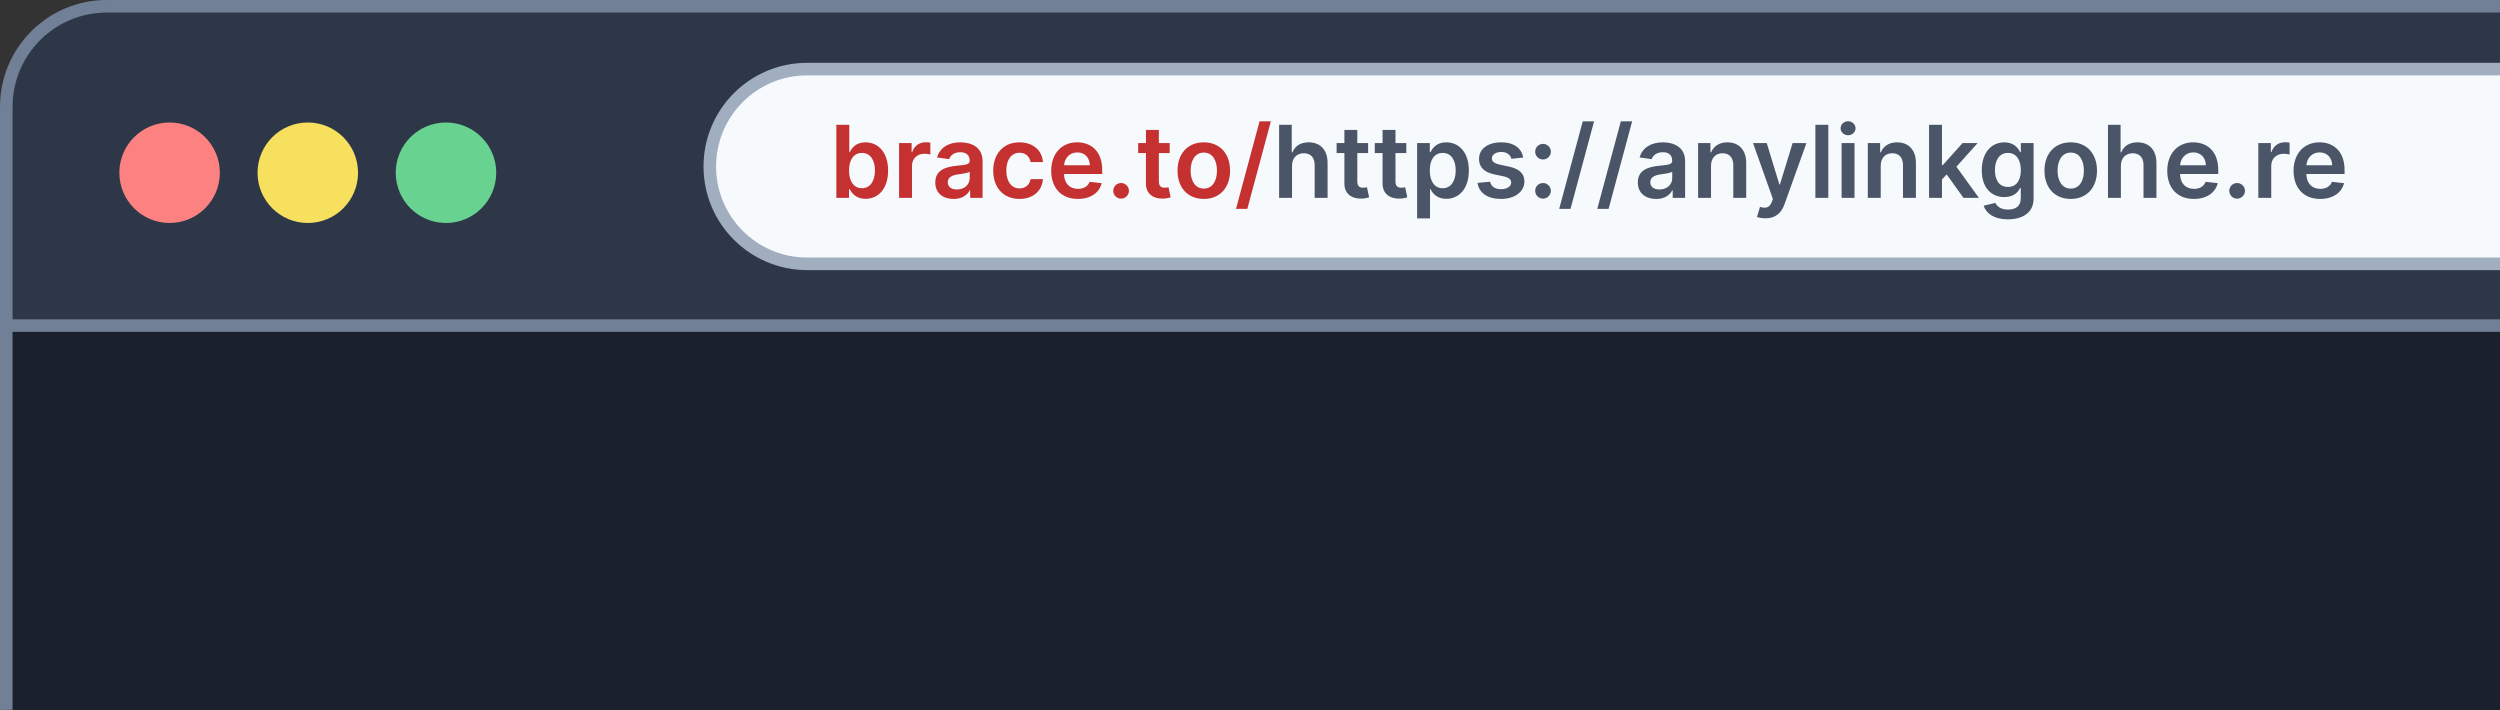 <svg width="398" height="113" viewBox="0 0 398 113" fill="none" xmlns="http://www.w3.org/2000/svg">
<rect x="0" y="0" width="398" height="113" fill="#333333" stroke="none"/>
<path d="M1 17C1 8.163 8.163 1 17 1H398V113H1V17Z" fill="#2D3748"/>
<rect x="1" y="52" width="397" height="61" fill="#1A202C"/>
<path d="M113 26.5C113 17.94 119.94 11 128.5 11H398V42H128.5C119.94 42 113 35.06 113 26.5Z" fill="#F7FAFC"/>
<path d="M1 113V51.834M398 1H17C8.163 1 1 8.163 1 17V51.834M1 51.834H398" stroke="#718096" stroke-width="2"/>
<circle cx="27" cy="27.5" r="8" fill="#FC8181"/>
<circle cx="49" cy="27.5" r="8" fill="#F6E05E"/>
<circle cx="71" cy="27.5" r="8" fill="#68D391"/>
<path d="M398 11H128.5C119.94 11 113 17.94 113 26.5V26.5C113 35.06 119.94 42 128.5 42H398" stroke="#A0AEC0" stroke-width="2"/>
<path d="M133.148 31.5H135.17V30.125H135.29C135.614 30.761 136.29 31.653 137.79 31.653C139.847 31.653 141.386 30.023 141.386 27.148C141.386 24.239 139.801 22.659 137.784 22.659C136.244 22.659 135.602 23.585 135.29 24.216H135.205V19.864H133.148V31.5ZM135.165 27.136C135.165 25.443 135.892 24.347 137.216 24.347C138.585 24.347 139.29 25.511 139.29 27.136C139.29 28.773 138.574 29.966 137.216 29.966C135.903 29.966 135.165 28.829 135.165 27.136ZM143.135 31.5H145.192V26.369C145.192 25.261 146.027 24.477 147.158 24.477C147.504 24.477 147.936 24.54 148.112 24.597V22.704C147.925 22.671 147.601 22.648 147.374 22.648C146.374 22.648 145.538 23.216 145.22 24.227H145.129V22.773H143.135V31.5ZM151.818 31.676C153.188 31.676 154.006 31.034 154.381 30.301H154.449V31.5H156.426V25.659C156.426 23.352 154.545 22.659 152.881 22.659C151.045 22.659 149.636 23.477 149.182 25.068L151.102 25.341C151.307 24.744 151.886 24.233 152.892 24.233C153.847 24.233 154.369 24.722 154.369 25.579V25.614C154.369 26.204 153.75 26.233 152.21 26.398C150.517 26.579 148.898 27.085 148.898 29.051C148.898 30.767 150.153 31.676 151.818 31.676ZM152.352 30.165C151.494 30.165 150.881 29.773 150.881 29.017C150.881 28.227 151.568 27.898 152.489 27.767C153.028 27.693 154.108 27.557 154.375 27.341V28.369C154.375 29.341 153.591 30.165 152.352 30.165ZM162.301 31.671C164.494 31.671 165.892 30.369 166.04 28.517H164.074C163.898 29.454 163.222 29.994 162.318 29.994C161.034 29.994 160.205 28.921 160.205 27.136C160.205 25.375 161.051 24.318 162.318 24.318C163.307 24.318 163.915 24.954 164.074 25.796H166.04C165.898 23.903 164.42 22.659 162.29 22.659C159.733 22.659 158.119 24.506 158.119 27.171C158.119 29.812 159.693 31.671 162.301 31.671ZM171.592 31.671C173.626 31.671 175.024 30.676 175.388 29.159L173.467 28.943C173.189 29.682 172.507 30.068 171.621 30.068C170.291 30.068 169.411 29.193 169.393 27.699H175.473V27.068C175.473 24.006 173.632 22.659 171.484 22.659C168.984 22.659 167.354 24.494 167.354 27.188C167.354 29.926 168.962 31.671 171.592 31.671ZM169.399 26.312C169.462 25.199 170.286 24.261 171.513 24.261C172.695 24.261 173.49 25.125 173.501 26.312H169.399ZM178.48 31.625C179.151 31.625 179.724 31.068 179.73 30.375C179.724 29.693 179.151 29.136 178.48 29.136C177.787 29.136 177.224 29.693 177.23 30.375C177.224 31.068 177.787 31.625 178.48 31.625ZM186.212 22.773H184.49V20.682H182.433V22.773H181.195V24.364H182.433V29.216C182.422 30.858 183.615 31.665 185.161 31.619C185.746 31.602 186.149 31.489 186.371 31.415L186.024 29.807C185.911 29.835 185.678 29.886 185.422 29.886C184.905 29.886 184.49 29.704 184.49 28.875V24.364H186.212V22.773ZM191.645 31.671C194.202 31.671 195.827 29.869 195.827 27.171C195.827 24.466 194.202 22.659 191.645 22.659C189.088 22.659 187.463 24.466 187.463 27.171C187.463 29.869 189.088 31.671 191.645 31.671ZM191.656 30.023C190.241 30.023 189.548 28.761 189.548 27.165C189.548 25.568 190.241 24.29 191.656 24.29C193.048 24.29 193.741 25.568 193.741 27.165C193.741 28.761 193.048 30.023 191.656 30.023ZM202.322 19.318H200.521L196.771 33.25H198.572L202.322 19.318Z" fill="#C53030"/>
<path d="M205.692 26.386C205.692 25.125 206.476 24.398 207.578 24.398C208.658 24.398 209.294 25.085 209.294 26.261V31.5H211.351V25.943C211.351 23.835 210.158 22.659 208.345 22.659C207.004 22.659 206.152 23.267 205.749 24.256H205.646V19.864H203.635V31.5H205.692V26.386ZM217.805 22.773H216.084V20.682H214.027V22.773H212.788V24.364H214.027V29.216C214.016 30.858 215.209 31.665 216.754 31.619C217.339 31.602 217.743 31.489 217.964 31.415L217.618 29.807C217.504 29.835 217.271 29.886 217.016 29.886C216.499 29.886 216.084 29.704 216.084 28.875V24.364H217.805V22.773ZM223.884 22.773H222.162V20.682H220.105V22.773H218.866V24.364H220.105V29.216C220.094 30.858 221.287 31.665 222.832 31.619C223.418 31.602 223.821 31.489 224.043 31.415L223.696 29.807C223.582 29.835 223.349 29.886 223.094 29.886C222.577 29.886 222.162 29.704 222.162 28.875V24.364H223.884V22.773ZM225.604 34.773H227.661V30.125H227.746C228.07 30.761 228.746 31.653 230.246 31.653C232.303 31.653 233.842 30.023 233.842 27.148C233.842 24.239 232.257 22.659 230.24 22.659C228.7 22.659 228.058 23.585 227.746 24.216H227.626V22.773H225.604V34.773ZM227.621 27.136C227.621 25.443 228.348 24.347 229.672 24.347C231.041 24.347 231.746 25.511 231.746 27.136C231.746 28.773 231.03 29.966 229.672 29.966C228.359 29.966 227.621 28.829 227.621 27.136ZM242.501 25.079C242.217 23.602 241.036 22.659 238.99 22.659C236.888 22.659 235.456 23.693 235.462 25.307C235.456 26.579 236.24 27.421 237.916 27.767L239.405 28.079C240.206 28.256 240.581 28.579 240.581 29.074C240.581 29.671 239.933 30.119 238.956 30.119C238.013 30.119 237.399 29.71 237.223 28.926L235.217 29.119C235.473 30.722 236.82 31.671 238.962 31.671C241.143 31.671 242.683 30.54 242.689 28.886C242.683 27.642 241.882 26.881 240.234 26.523L238.746 26.204C237.859 26.006 237.507 25.699 237.513 25.193C237.507 24.602 238.161 24.193 239.018 24.193C239.967 24.193 240.467 24.71 240.626 25.284L242.501 25.079ZM245.652 31.625C246.322 31.625 246.896 31.068 246.902 30.375C246.896 29.693 246.322 29.136 245.652 29.136C244.959 29.136 244.396 29.693 244.402 30.375C244.396 31.068 244.959 31.625 245.652 31.625ZM245.652 25.392C246.322 25.392 246.896 24.835 246.902 24.142C246.896 23.46 246.322 22.903 245.652 22.903C244.959 22.903 244.396 23.46 244.402 24.142C244.396 24.835 244.959 25.392 245.652 25.392ZM253.776 19.318H251.974L248.224 33.25H250.026L253.776 19.318ZM259.838 19.318H258.037L254.287 33.25H256.088L259.838 19.318ZM263.662 31.676C265.031 31.676 265.849 31.034 266.224 30.301H266.293V31.5H268.27V25.659C268.27 23.352 266.389 22.659 264.724 22.659C262.889 22.659 261.48 23.477 261.026 25.068L262.946 25.341C263.151 24.744 263.73 24.233 264.736 24.233C265.69 24.233 266.213 24.722 266.213 25.579V25.614C266.213 26.204 265.594 26.233 264.054 26.398C262.361 26.579 260.741 27.085 260.741 29.051C260.741 30.767 261.997 31.676 263.662 31.676ZM264.196 30.165C263.338 30.165 262.724 29.773 262.724 29.017C262.724 28.227 263.412 27.898 264.332 27.767C264.872 27.693 265.952 27.557 266.219 27.341V28.369C266.219 29.341 265.435 30.165 264.196 30.165ZM272.395 26.386C272.395 25.125 273.156 24.398 274.241 24.398C275.304 24.398 275.94 25.097 275.94 26.261V31.5H277.997V25.943C278.003 23.852 276.81 22.659 275.009 22.659C273.702 22.659 272.804 23.284 272.406 24.256H272.304V22.773H270.338V31.5H272.395V26.386ZM281.054 34.756C282.656 34.756 283.582 33.926 284.077 32.557L287.582 22.784L285.384 22.773L283.366 29.364H283.276L281.264 22.773H279.082L282.247 31.682L282.071 32.153C281.679 33.119 281.088 33.193 280.19 32.938L279.713 34.534C279.991 34.653 280.491 34.756 281.054 34.756ZM291.067 19.864H289.01V31.5H291.067V19.864ZM293.182 31.5H295.239V22.773H293.182V31.5ZM294.216 21.534C294.869 21.534 295.403 21.034 295.403 20.421C295.403 19.801 294.869 19.301 294.216 19.301C293.557 19.301 293.023 19.801 293.023 20.421C293.023 21.034 293.557 21.534 294.216 21.534ZM299.411 26.386C299.411 25.125 300.172 24.398 301.257 24.398C302.32 24.398 302.956 25.097 302.956 26.261V31.5H305.013V25.943C305.018 23.852 303.825 22.659 302.024 22.659C300.717 22.659 299.82 23.284 299.422 24.256H299.32V22.773H297.354V31.5H299.411V26.386ZM307.104 31.5H309.161V28.568L309.911 27.767L312.581 31.5H315.041L311.462 26.54L314.842 22.773H312.439L309.303 26.278H309.161V19.864H307.104V31.5ZM319.649 34.92C322.007 34.92 323.746 33.841 323.746 31.642V22.773H321.717V24.216H321.604C321.291 23.585 320.638 22.659 319.098 22.659C317.081 22.659 315.496 24.239 315.496 27.108C315.496 29.954 317.081 31.375 319.092 31.375C320.587 31.375 321.286 30.574 321.604 29.932H321.706V31.585C321.706 32.835 320.854 33.364 319.683 33.364C318.445 33.364 317.899 32.778 317.649 32.301L315.797 32.75C316.172 33.938 317.428 34.92 319.649 34.92ZM319.666 29.761C318.308 29.761 317.592 28.704 317.592 27.097C317.592 25.511 318.297 24.347 319.666 24.347C320.99 24.347 321.717 25.443 321.717 27.097C321.717 28.761 320.979 29.761 319.666 29.761ZM329.661 31.671C332.217 31.671 333.842 29.869 333.842 27.171C333.842 24.466 332.217 22.659 329.661 22.659C327.104 22.659 325.479 24.466 325.479 27.171C325.479 29.869 327.104 31.671 329.661 31.671ZM329.672 30.023C328.257 30.023 327.564 28.761 327.564 27.165C327.564 25.568 328.257 24.29 329.672 24.29C331.064 24.29 331.757 25.568 331.757 27.165C331.757 28.761 331.064 30.023 329.672 30.023ZM337.645 26.386C337.645 25.125 338.429 24.398 339.531 24.398C340.611 24.398 341.247 25.085 341.247 26.261V31.5H343.304V25.943C343.304 23.835 342.111 22.659 340.298 22.659C338.957 22.659 338.105 23.267 337.702 24.256H337.599V19.864H335.588V31.5H337.645V26.386ZM349.264 31.671C351.298 31.671 352.696 30.676 353.06 29.159L351.139 28.943C350.861 29.682 350.179 30.068 349.293 30.068C347.963 30.068 347.082 29.193 347.065 27.699H353.145V27.068C353.145 24.006 351.304 22.659 349.156 22.659C346.656 22.659 345.026 24.494 345.026 27.188C345.026 29.926 346.634 31.671 349.264 31.671ZM347.071 26.312C347.134 25.199 347.957 24.261 349.185 24.261C350.366 24.261 351.162 25.125 351.173 26.312H347.071ZM356.152 31.625C356.822 31.625 357.396 31.068 357.402 30.375C357.396 29.693 356.822 29.136 356.152 29.136C355.459 29.136 354.896 29.693 354.902 30.375C354.896 31.068 355.459 31.625 356.152 31.625ZM359.526 31.5H361.582V26.369C361.582 25.261 362.418 24.477 363.548 24.477C363.895 24.477 364.327 24.54 364.503 24.597V22.704C364.315 22.671 363.991 22.648 363.764 22.648C362.764 22.648 361.929 23.216 361.611 24.227H361.52V22.773H359.526V31.5ZM369.374 31.671C371.408 31.671 372.805 30.676 373.169 29.159L371.249 28.943C370.97 29.682 370.288 30.068 369.402 30.068C368.072 30.068 367.192 29.193 367.175 27.699H373.254V27.068C373.254 24.006 371.413 22.659 369.266 22.659C366.766 22.659 365.135 24.494 365.135 27.188C365.135 29.926 366.743 31.671 369.374 31.671ZM367.18 26.312C367.243 25.199 368.067 24.261 369.294 24.261C370.476 24.261 371.271 25.125 371.283 26.312H367.18Z" fill="#4A5568"/>
</svg>
